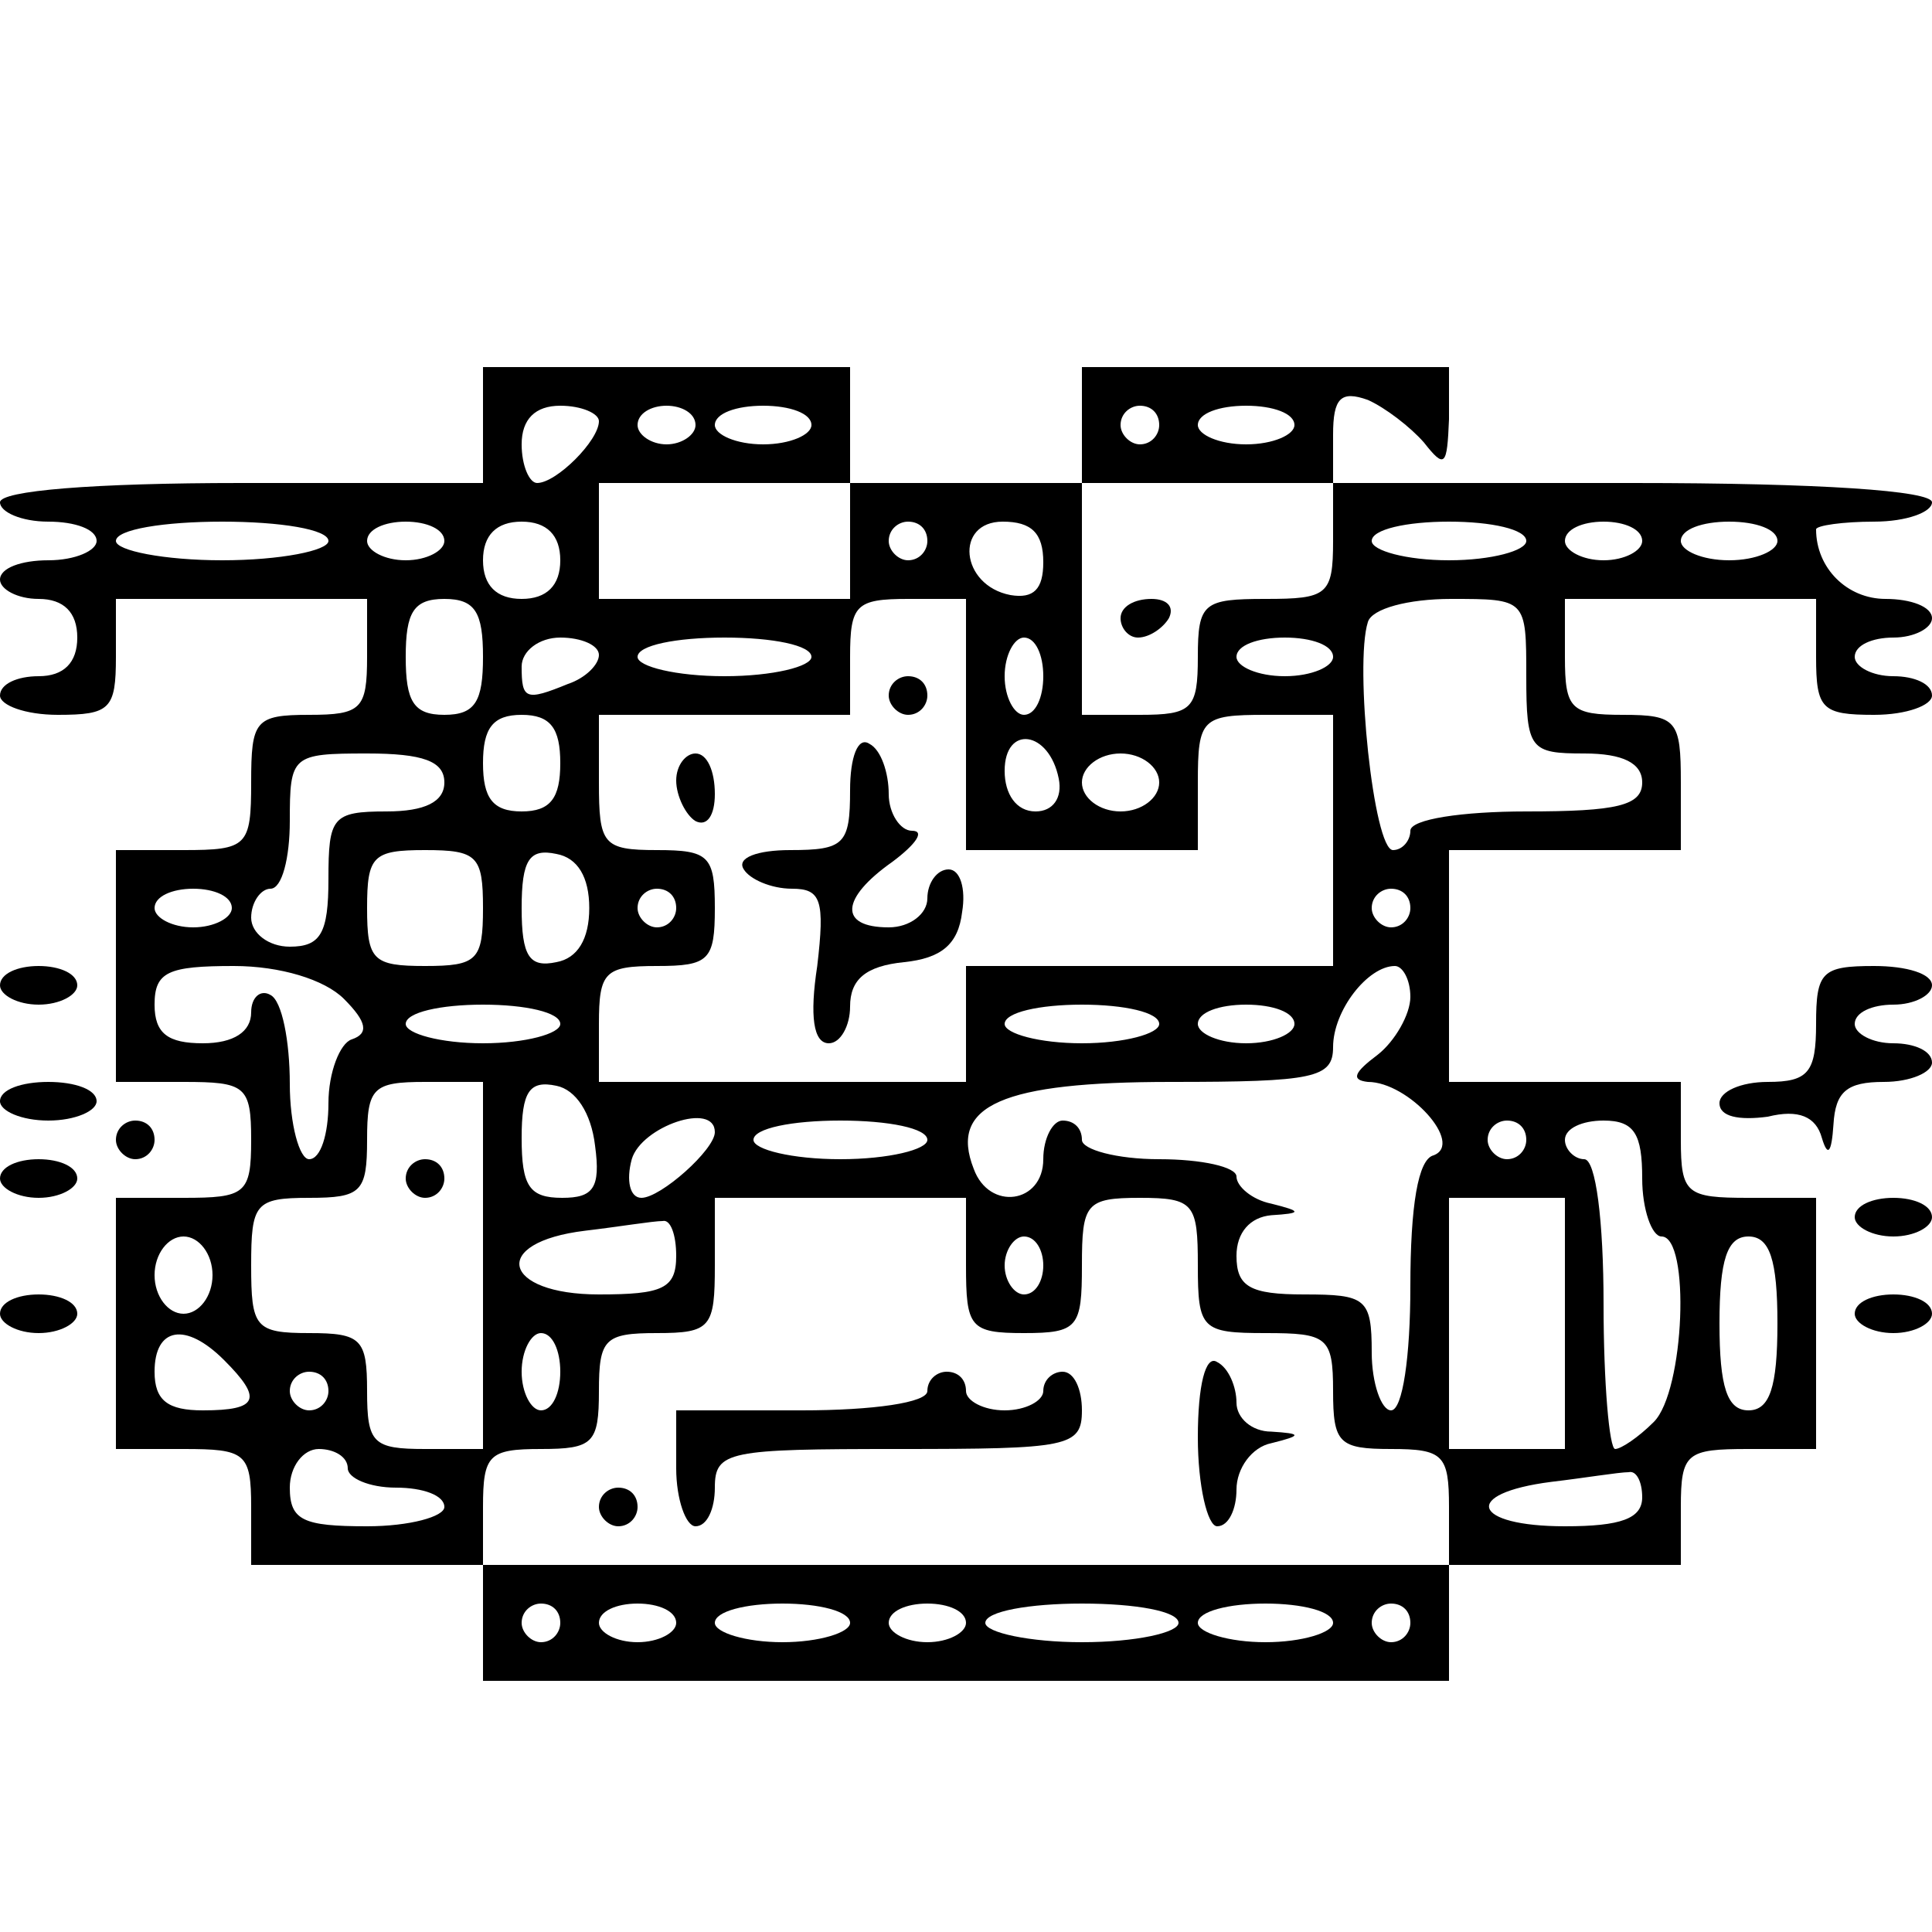 <?xml version="1.0" standalone="no"?>
<!DOCTYPE svg PUBLIC "-//W3C//DTD SVG 20010904//EN"
 "http://www.w3.org/TR/2001/REC-SVG-20010904/DTD/svg10.dtd">
<svg version="1.0" xmlns="http://www.w3.org/2000/svg"
 width="100pt" height="100pt" viewBox="0 0 100 100"
 preserveAspectRatio="xMidYMid meet">
<g transform="translate(0,100) scale(0.1,-0.1)"
fill="#000000" stroke="none">
<path d="M250 780 l0 -30 -125 0 c-77 0 -125 -4 -125 -10 0 -5 11 -10 25 -10
14 0 25 -4 25 -10 0 -5 -11 -10 -25 -10 -14 0 -25 -4 -25 -10 0 -5 9 -10 20
-10 13 0 20 -7 20 -20 0 -13 -7 -20 -20 -20 -11 0 -20 -4 -20 -10 0 -5 13 -10
30 -10 27 0 30 3 30 30 l0 30 65 0 65 0 0 -30 c0 -27 -3 -30 -30 -30 -28 0
-30 -3 -30 -35 0 -33 -2 -35 -35 -35 l-35 0 0 -60 0 -60 35 0 c32 0 35 -2 35
-30 0 -28 -3 -30 -35 -30 l-35 0 0 -65 0 -65 35 0 c32 0 35 -2 35 -30 l0 -30
60 0 60 0 0 -30 0 -30 250 0 250 0 0 30 0 30 60 0 60 0 0 30 c0 28 3 30 35 30
l35 0 0 65 0 65 -35 0 c-32 0 -35 2 -35 30 l0 30 -60 0 -60 0 0 60 0 60 60 0
60 0 0 35 c0 32 -2 35 -30 35 -27 0 -30 3 -30 30 l0 30 65 0 65 0 0 -30 c0
-27 3 -30 30 -30 17 0 30 5 30 10 0 6 -9 10 -20 10 -11 0 -20 5 -20 10 0 6 9
10 20 10 11 0 20 5 20 10 0 6 -11 10 -24 10 -20 0 -36 16 -36 36 0 2 14 4 30
4 17 0 30 5 30 10 0 6 -58 10 -155 10 l-155 0 0 25 c0 19 4 23 18 18 9 -4 22
-14 29 -22 11 -14 12 -12 13 12 l0 27 -95 0 -95 0 0 -30 0 -30 -60 0 -60 0 0
30 0 30 -95 0 -95 0 0 -30z m60 2 c0 -10 -22 -32 -32 -32 -4 0 -8 9 -8 20 0
13 7 20 20 20 11 0 20 -4 20 -8z m50 -2 c0 -5 -7 -10 -15 -10 -8 0 -15 5 -15
10 0 6 7 10 15 10 8 0 15 -4 15 -10z m60 0 c0 -5 -11 -10 -25 -10 -14 0 -25 5
-25 10 0 6 11 10 25 10 14 0 25 -4 25 -10z m180 0 c0 -5 -4 -10 -10 -10 -5 0
-10 5 -10 10 0 6 5 10 10 10 6 0 10 -4 10 -10z m70 0 c0 -5 -11 -10 -25 -10
-14 0 -25 5 -25 10 0 6 11 10 25 10 14 0 25 -4 25 -10z m-230 -60 l0 -30 -65
0 -65 0 0 30 0 30 65 0 65 0 0 -30z m250 0 c0 -28 -3 -30 -35 -30 -32 0 -35
-2 -35 -30 0 -27 -3 -30 -30 -30 l-30 0 0 60 0 60 65 0 65 0 0 -30z m-520 0
c0 -5 -25 -10 -55 -10 -30 0 -55 5 -55 10 0 6 25 10 55 10 30 0 55 -4 55 -10z
m60 0 c0 -5 -9 -10 -20 -10 -11 0 -20 5 -20 10 0 6 9 10 20 10 11 0 20 -4 20
-10z m60 -10 c0 -13 -7 -20 -20 -20 -13 0 -20 7 -20 20 0 13 7 20 20 20 13 0
20 -7 20 -20z m190 10 c0 -5 -4 -10 -10 -10 -5 0 -10 5 -10 10 0 6 5 10 10 10
6 0 10 -4 10 -10z m60 -11 c0 -14 -5 -19 -17 -17 -26 5 -29 38 -4 38 15 0 21
-6 21 -21z m250 11 c0 -5 -18 -10 -40 -10 -22 0 -40 5 -40 10 0 6 18 10 40 10
22 0 40 -4 40 -10z m60 0 c0 -5 -9 -10 -20 -10 -11 0 -20 5 -20 10 0 6 9 10
20 10 11 0 20 -4 20 -10z m70 0 c0 -5 -11 -10 -25 -10 -14 0 -25 5 -25 10 0 6
11 10 25 10 14 0 25 -4 25 -10z m-670 -60 c0 -23 -4 -30 -20 -30 -16 0 -20 7
-20 30 0 23 4 30 20 30 16 0 20 -7 20 -30z m250 -35 l0 -65 60 0 60 0 0 35 c0
33 2 35 35 35 l35 0 0 -65 0 -65 -95 0 -95 0 0 -30 0 -30 -95 0 -95 0 0 30 c0
27 3 30 30 30 27 0 30 3 30 30 0 27 -3 30 -30 30 -28 0 -30 3 -30 35 l0 35 65
0 65 0 0 30 c0 27 3 30 30 30 l30 0 0 -65z m290 25 c0 -38 2 -40 30 -40 20 0
30 -5 30 -15 0 -12 -13 -15 -60 -15 -33 0 -60 -4 -60 -10 0 -5 -4 -10 -9 -10
-10 0 -20 96 -13 118 2 7 21 12 43 12 39 0 39 0 39 -40z m-480 11 c0 -5 -7
-12 -16 -15 -22 -9 -24 -8 -24 9 0 8 9 15 20 15 11 0 20 -4 20 -9z m110 -1 c0
-5 -20 -10 -45 -10 -25 0 -45 5 -45 10 0 6 20 10 45 10 25 0 45 -4 45 -10z
m120 -10 c0 -11 -4 -20 -10 -20 -5 0 -10 9 -10 20 0 11 5 20 10 20 6 0 10 -9
10 -20z m150 10 c0 -5 -11 -10 -25 -10 -14 0 -25 5 -25 10 0 6 11 10 25 10 14
0 25 -4 25 -10z m-400 -55 c0 -18 -5 -25 -20 -25 -15 0 -20 7 -20 25 0 18 5
25 20 25 15 0 20 -7 20 -25z m258 -8 c2 -10 -3 -17 -12 -17 -10 0 -16 9 -16
21 0 24 23 21 28 -4z m-318 -2 c0 -10 -10 -15 -30 -15 -28 0 -30 -3 -30 -35 0
-28 -4 -35 -20 -35 -11 0 -20 7 -20 15 0 8 5 15 10 15 6 0 10 16 10 35 0 34 1
35 40 35 29 0 40 -4 40 -15z m370 0 c0 -8 -9 -15 -20 -15 -11 0 -20 7 -20 15
0 8 9 15 20 15 11 0 20 -7 20 -15z m-350 -65 c0 -27 -3 -30 -30 -30 -27 0 -30
3 -30 30 0 27 3 30 30 30 27 0 30 -3 30 -30z m55 0 c0 -16 -6 -26 -17 -28 -14
-3 -18 3 -18 28 0 25 4 31 18 28 11 -2 17 -12 17 -28z m-185 0 c0 -5 -9 -10
-20 -10 -11 0 -20 5 -20 10 0 6 9 10 20 10 11 0 20 -4 20 -10z m230 0 c0 -5
-4 -10 -10 -10 -5 0 -10 5 -10 10 0 6 5 10 10 10 6 0 10 -4 10 -10z m380 0 c0
-5 -4 -10 -10 -10 -5 0 -10 5 -10 10 0 6 5 10 10 10 6 0 10 -4 10 -10z m-552
-47 c12 -12 13 -18 4 -21 -6 -2 -12 -17 -12 -33 0 -16 -4 -29 -10 -29 -5 0
-10 18 -10 39 0 22 -4 43 -10 46 -5 3 -10 -1 -10 -9 0 -10 -9 -16 -25 -16 -18
0 -25 5 -25 20 0 17 7 20 41 20 24 0 47 -7 57 -17z m552 1 c0 -9 -8 -23 -17
-30 -12 -9 -14 -13 -5 -14 21 0 50 -32 34 -38 -8 -2 -12 -26 -12 -68 0 -36 -4
-64 -10 -64 -5 0 -10 14 -10 30 0 28 -3 30 -35 30 -28 0 -35 4 -35 20 0 12 7
20 18 21 16 1 16 2 0 6 -10 2 -18 9 -18 14 0 5 -18 9 -40 9 -22 0 -40 5 -40
10 0 6 -4 10 -10 10 -5 0 -10 -9 -10 -20 0 -23 -28 -27 -36 -5 -13 33 15 45
102 45 74 0 84 2 84 18 0 19 18 42 32 42 4 0 8 -7 8 -16z m-440 -14 c0 -5 -18
-10 -40 -10 -22 0 -40 5 -40 10 0 6 18 10 40 10 22 0 40 -4 40 -10z m310 0 c0
-5 -18 -10 -40 -10 -22 0 -40 5 -40 10 0 6 18 10 40 10 22 0 40 -4 40 -10z
m70 0 c0 -5 -11 -10 -25 -10 -14 0 -25 5 -25 10 0 6 11 10 25 10 14 0 25 -4
25 -10z m-420 -125 l0 -95 -30 0 c-27 0 -30 3 -30 30 0 27 -3 30 -30 30 -28 0
-30 3 -30 35 0 32 2 35 30 35 27 0 30 3 30 30 0 27 3 30 30 30 l30 0 0 -95z
m58 62 c3 -22 -1 -27 -17 -27 -17 0 -21 6 -21 31 0 24 4 30 18 27 10 -2 18
-14 20 -31z m62 7 c0 -9 -28 -34 -38 -34 -6 0 -8 9 -5 20 5 17 43 30 43 14z
m110 -4 c0 -5 -20 -10 -45 -10 -25 0 -45 5 -45 10 0 6 20 10 45 10 25 0 45 -4
45 -10z m310 0 c0 -5 -4 -10 -10 -10 -5 0 -10 5 -10 10 0 6 5 10 10 10 6 0 10
-4 10 -10z m60 -20 c0 -16 5 -30 10 -30 15 0 12 -80 -4 -96 -8 -8 -17 -14 -20
-14 -3 0 -6 34 -6 75 0 43 -4 75 -10 75 -5 0 -10 5 -10 10 0 6 9 10 20 10 16
0 20 -7 20 -30z m-350 -45 c0 -32 2 -35 30 -35 28 0 30 3 30 35 0 32 2 35 30
35 28 0 30 -3 30 -35 0 -33 2 -35 35 -35 32 0 35 -2 35 -30 0 -27 3 -30 30
-30 27 0 30 -3 30 -30 l0 -30 -250 0 -250 0 0 30 c0 27 3 30 30 30 27 0 30 3
30 30 0 27 3 30 30 30 28 0 30 3 30 35 l0 35 65 0 65 0 0 -35z m310 -30 l0
-65 -30 0 -30 0 0 65 0 65 30 0 30 0 0 -65z m-460 35 c0 -17 -7 -20 -40 -20
-50 0 -57 27 -7 33 17 2 35 5 40 5 4 1 7 -7 7 -18z m-240 -10 c0 -11 -7 -20
-15 -20 -8 0 -15 9 -15 20 0 11 7 20 15 20 8 0 15 -9 15 -20z m430 5 c0 -8 -4
-15 -10 -15 -5 0 -10 7 -10 15 0 8 5 15 10 15 6 0 10 -7 10 -15z m380 -30 c0
-33 -4 -45 -15 -45 -11 0 -15 12 -15 45 0 33 4 45 15 45 11 0 15 -12 15 -45z
m-804 -19 c20 -20 18 -26 -11 -26 -18 0 -25 5 -25 20 0 23 16 26 36 6z m174
-6 c0 -11 -4 -20 -10 -20 -5 0 -10 9 -10 20 0 11 5 20 10 20 6 0 10 -9 10 -20z
m-120 -10 c0 -5 -4 -10 -10 -10 -5 0 -10 5 -10 10 0 6 5 10 10 10 6 0 10 -4
10 -10z m10 -40 c0 -5 11 -10 25 -10 14 0 25 -4 25 -10 0 -5 -18 -10 -40 -10
-33 0 -40 3 -40 20 0 11 7 20 15 20 8 0 15 -4 15 -10z m670 -15 c0 -11 -11
-15 -40 -15 -48 0 -54 17 -7 23 17 2 35 5 40 5 4 1 7 -5 7 -13z m-560 -65 c0
-5 -4 -10 -10 -10 -5 0 -10 5 -10 10 0 6 5 10 10 10 6 0 10 -4 10 -10z m60 0
c0 -5 -9 -10 -20 -10 -11 0 -20 5 -20 10 0 6 9 10 20 10 11 0 20 -4 20 -10z
m90 0 c0 -5 -16 -10 -35 -10 -19 0 -35 5 -35 10 0 6 16 10 35 10 19 0 35 -4
35 -10z m60 0 c0 -5 -9 -10 -20 -10 -11 0 -20 5 -20 10 0 6 9 10 20 10 11 0
20 -4 20 -10z m110 0 c0 -5 -22 -10 -50 -10 -27 0 -50 5 -50 10 0 6 23 10 50
10 28 0 50 -4 50 -10z m80 0 c0 -5 -16 -10 -35 -10 -19 0 -35 5 -35 10 0 6 16
10 35 10 19 0 35 -4 35 -10z m40 0 c0 -5 -4 -10 -10 -10 -5 0 -10 5 -10 10 0
6 5 10 10 10 6 0 10 -4 10 -10z"/>
<path d="M580 680 c0 -5 4 -10 9 -10 6 0 13 5 16 10 3 6 -1 10 -9 10 -9 0 -16
-4 -16 -10z"/>
<path d="M460 640 c0 -5 5 -10 10 -10 6 0 10 5 10 10 0 6 -4 10 -10 10 -5 0
-10 -4 -10 -10z"/>
<path d="M440 591 c0 -28 -3 -31 -31 -31 -17 0 -28 -4 -24 -10 3 -5 14 -10 25
-10 15 0 17 -6 13 -40 -4 -26 -2 -40 6 -40 6 0 11 9 11 19 0 14 8 21 28 23 19
2 28 9 30 26 2 12 -1 22 -7 22 -6 0 -11 -7 -11 -15 0 -8 -9 -15 -20 -15 -26 0
-25 15 2 34 12 9 17 16 10 16 -6 0 -12 9 -12 19 0 11 -4 23 -10 26 -6 4 -10
-7 -10 -24z"/>
<path d="M350 596 c0 -8 5 -18 10 -21 6 -3 10 3 10 14 0 12 -4 21 -10 21 -5 0
-10 -6 -10 -14z"/>
<path d="M210 390 c0 -5 5 -10 10 -10 6 0 10 5 10 10 0 6 -4 10 -10 10 -5 0
-10 -4 -10 -10z"/>
<path d="M620 256 c0 -25 5 -46 10 -46 6 0 10 9 10 19 0 11 8 22 18 24 16 4
16 5 0 6 -10 0 -18 7 -18 15 0 8 -4 18 -10 21 -6 4 -10 -12 -10 -39z"/>
<path d="M480 280 c0 -6 -28 -10 -65 -10 l-65 0 0 -30 c0 -16 5 -30 10 -30 6
0 10 9 10 20 0 19 7 20 95 20 88 0 95 1 95 20 0 11 -4 20 -10 20 -5 0 -10 -4
-10 -10 0 -5 -9 -10 -20 -10 -11 0 -20 5 -20 10 0 6 -4 10 -10 10 -5 0 -10 -4
-10 -10z"/>
<path d="M310 220 c0 -5 5 -10 10 -10 6 0 10 5 10 10 0 6 -4 10 -10 10 -5 0
-10 -4 -10 -10z"/>
<path d="M0 490 c0 -5 9 -10 20 -10 11 0 20 5 20 10 0 6 -9 10 -20 10 -11 0
-20 -4 -20 -10z"/>
<path d="M940 470 c0 -25 -4 -30 -25 -30 -14 0 -25 -5 -25 -11 0 -7 10 -9 25
-7 16 4 25 0 28 -11 3 -10 5 -8 6 7 1 17 7 22 26 22 14 0 25 5 25 10 0 6 -9
10 -20 10 -11 0 -20 5 -20 10 0 6 9 10 20 10 11 0 20 5 20 10 0 6 -13 10 -30
10 -27 0 -30 -3 -30 -30z"/>
<path d="M0 430 c0 -5 11 -10 25 -10 14 0 25 5 25 10 0 6 -11 10 -25 10 -14 0
-25 -4 -25 -10z"/>
<path d="M60 410 c0 -5 5 -10 10 -10 6 0 10 5 10 10 0 6 -4 10 -10 10 -5 0
-10 -4 -10 -10z"/>
<path d="M0 390 c0 -5 9 -10 20 -10 11 0 20 5 20 10 0 6 -9 10 -20 10 -11 0
-20 -4 -20 -10z"/>
<path d="M960 370 c0 -5 9 -10 20 -10 11 0 20 5 20 10 0 6 -9 10 -20 10 -11 0
-20 -4 -20 -10z"/>
<path d="M0 320 c0 -5 9 -10 20 -10 11 0 20 5 20 10 0 6 -9 10 -20 10 -11 0
-20 -4 -20 -10z"/>
<path d="M960 320 c0 -5 9 -10 20 -10 11 0 20 5 20 10 0 6 -9 10 -20 10 -11 0
-20 -4 -20 -10z"/>
</g>
</svg>
